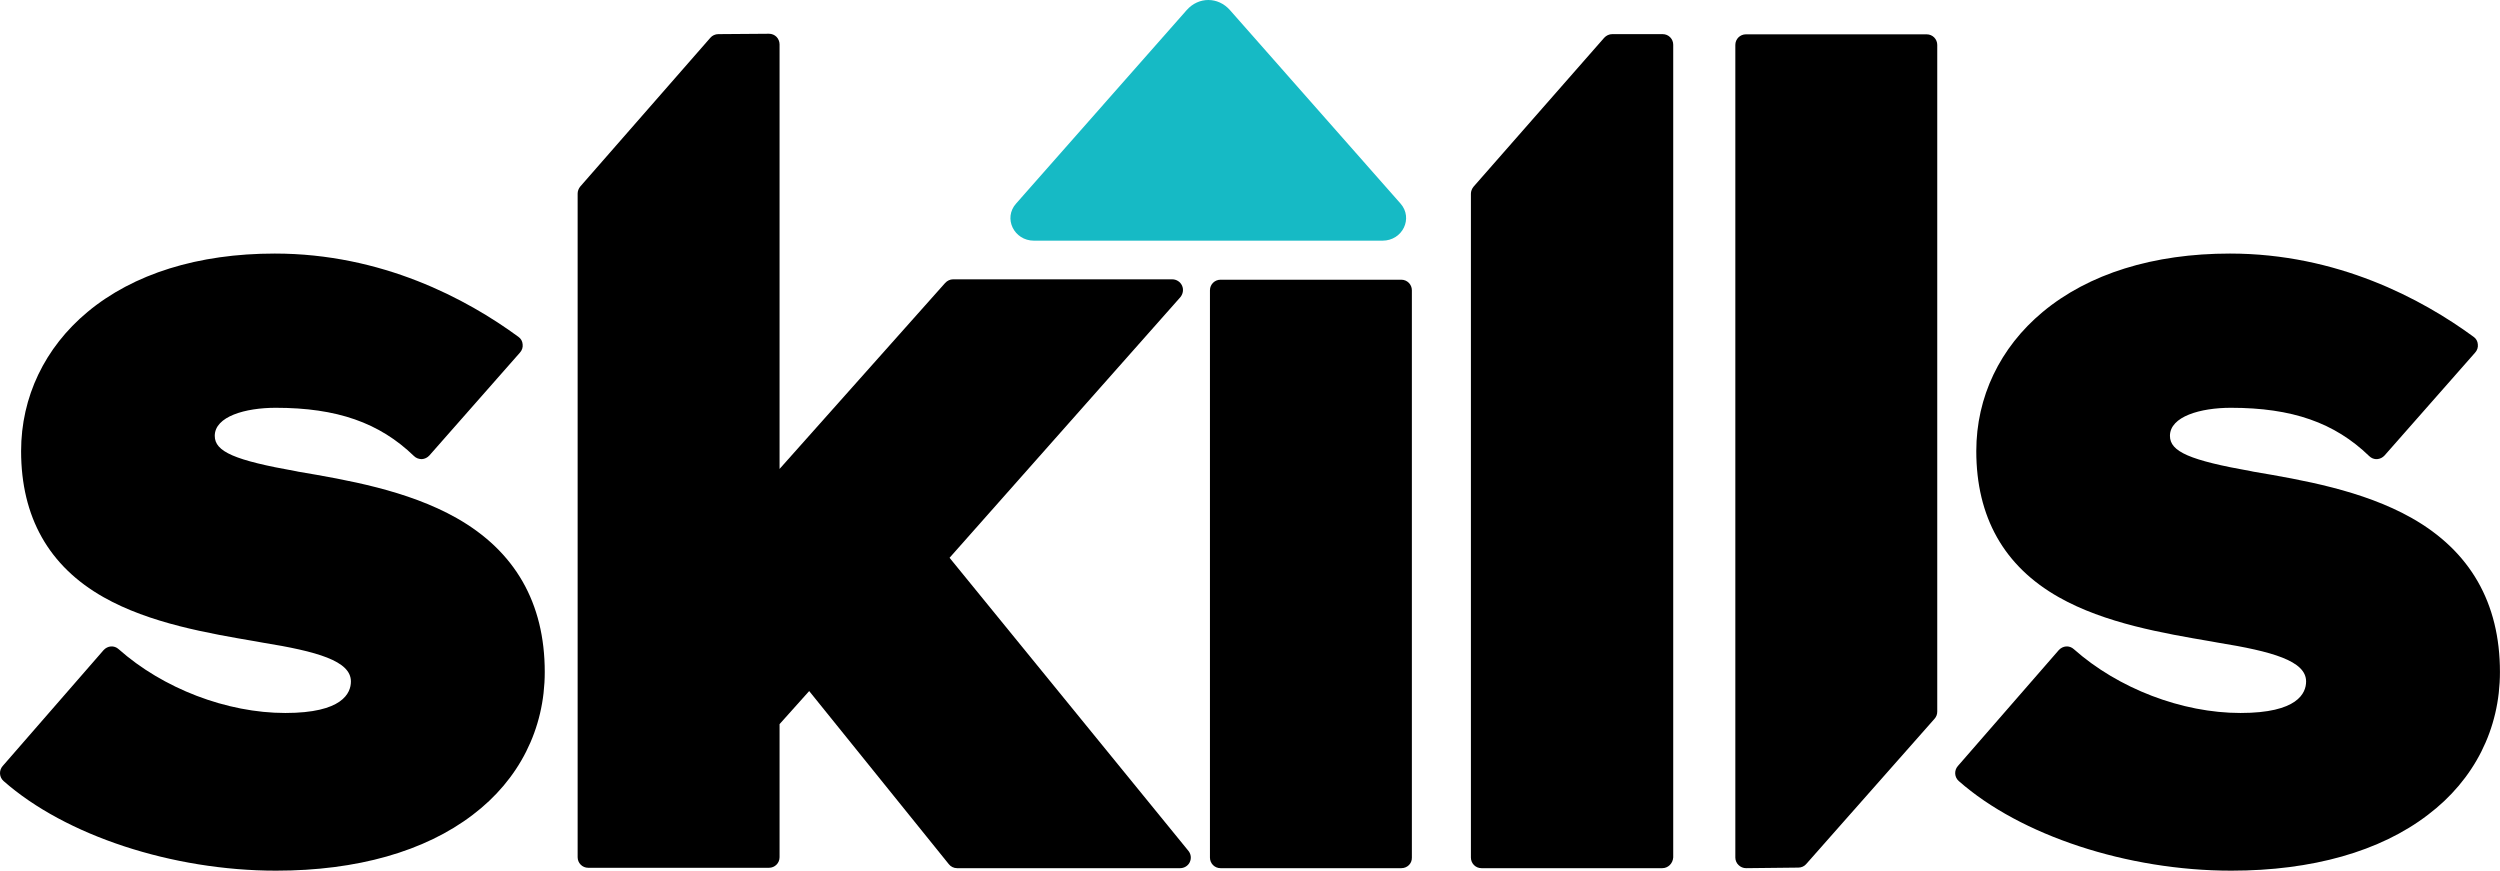 <svg width="1300" height="453" viewBox="0 0 1300 453" fill="none" xmlns="http://www.w3.org/2000/svg">
<path d="M613.673 451.45H497.673C495.973 451.45 494.373 450.65 493.373 449.35L420.773 359.35L405.373 376.55V445.75C405.373 448.85 402.873 451.25 399.873 451.25H305.873C302.773 451.25 300.373 448.75 300.373 445.75V100.65C300.373 99.35 300.873 98.05 301.773 96.95L369.373 19.65C370.373 18.45 371.973 17.75 373.473 17.75L399.873 17.55C401.373 17.55 402.773 18.15 403.773 19.15C404.773 20.15 405.373 21.65 405.373 23.05V243.85L491.473 147.15C492.573 145.95 494.073 145.25 495.573 145.25H609.573C611.773 145.25 613.773 146.55 614.673 148.55C615.573 150.55 615.173 152.85 613.773 154.55L493.773 290.05L617.973 442.45C619.373 444.15 619.573 446.45 618.673 448.35C617.773 450.25 615.773 451.45 613.673 451.45Z" fill="black"/>
<path d="M728.673 451.45H634.673C631.573 451.45 629.173 448.95 629.173 445.95V150.95C629.173 147.85 631.673 145.45 634.673 145.45H728.673C731.773 145.45 734.173 147.95 734.173 150.95V445.95C734.273 449.05 731.773 451.45 728.673 451.45Z" fill="black"/>
<path d="M864.373 451.45H770.373C767.273 451.45 764.873 448.95 764.873 445.95V100.75C764.873 99.45 765.373 98.15 766.273 97.05L834.173 19.65C835.273 18.45 836.773 17.75 838.373 17.75H864.573C867.673 17.75 870.073 20.25 870.073 23.25V445.85C869.873 449.05 867.373 451.45 864.373 451.45Z" fill="black"/>
<path d="M907.973 451.45C906.473 451.45 905.073 450.85 904.073 449.85C902.973 448.85 902.373 447.35 902.373 445.95V23.35C902.373 20.25 904.873 17.85 907.873 17.85H1001.87C1004.97 17.85 1007.37 20.35 1007.37 23.35V370.05C1007.37 371.45 1006.87 372.75 1005.97 373.75L939.273 449.25C938.273 450.45 936.773 451.15 935.173 451.15L907.973 451.45C908.073 451.45 908.073 451.45 907.973 451.45Z" fill="black"/>
<path d="M143.573 452.75C89.573 452.75 33.973 434.45 1.873 406.15C-0.427 404.15 -0.627 400.65 1.373 398.35L53.873 338.05C54.873 336.95 56.273 336.25 57.673 336.15C59.173 336.05 60.573 336.55 61.673 337.55C84.773 358.05 117.973 370.75 148.373 370.75C178.073 370.75 182.473 360.45 182.473 354.35C182.473 343.65 164.873 338.75 136.473 334.15L133.173 333.55C108.573 329.35 77.873 324.15 53.873 310.55C25.373 294.45 10.973 268.85 10.973 234.55C10.973 206.45 23.273 180.75 45.473 162.25C69.373 142.35 103.073 131.85 142.873 131.85C198.573 131.85 242.573 155.35 269.573 175.15C270.873 176.05 271.673 177.45 271.773 179.05C271.973 180.55 271.473 182.15 270.373 183.35L223.273 236.85C222.273 237.95 220.873 238.65 219.373 238.75C217.873 238.75 216.373 238.25 215.273 237.15C197.273 219.75 175.173 212.05 143.373 212.05C127.573 212.05 111.673 216.55 111.673 226.65C111.673 234.85 121.973 239.35 154.073 245.05L154.973 245.25C180.273 249.55 211.873 254.95 237.373 269.35C267.773 286.55 283.273 313.45 283.273 349.45C283.273 379.05 269.973 405.45 245.773 423.75C220.873 442.75 185.573 452.75 143.573 452.75Z" fill="black"/>
<path d="M1160.27 452.75C1106.27 452.75 1050.67 434.45 1018.57 406.15C1016.27 404.15 1016.07 400.65 1018.07 398.35L1070.57 338.05C1071.57 336.95 1072.97 336.25 1074.37 336.15C1075.87 336.05 1077.27 336.55 1078.37 337.55C1101.47 358.05 1134.67 370.75 1165.07 370.75C1194.77 370.75 1199.17 360.45 1199.17 354.35C1199.17 343.65 1181.57 338.75 1153.17 334.15L1149.87 333.55C1125.27 329.35 1094.57 324.15 1070.57 310.55C1042.07 294.45 1027.67 268.85 1027.67 234.55C1027.67 206.45 1039.97 180.75 1062.17 162.25C1086.07 142.35 1119.77 131.85 1159.57 131.85C1215.27 131.85 1259.27 155.35 1286.27 175.15C1287.57 176.05 1288.37 177.45 1288.47 179.05C1288.67 180.55 1288.17 182.15 1287.07 183.35L1239.97 236.85C1238.97 237.95 1237.57 238.65 1236.07 238.75C1234.57 238.85 1233.07 238.25 1231.97 237.15C1213.97 219.75 1191.87 212.05 1160.07 212.05C1144.27 212.05 1128.37 216.55 1128.37 226.65C1128.37 234.85 1138.67 239.35 1170.77 245.05L1171.67 245.25C1196.97 249.55 1228.57 254.95 1254.07 269.35C1284.47 286.55 1299.97 313.45 1299.97 349.45C1299.97 379.05 1286.67 405.45 1262.47 423.75C1237.67 442.75 1202.27 452.75 1160.27 452.75Z" fill="black"/>
<path d="M528.373 105.85L617.073 5.25C623.273 -1.75 633.373 -1.75 639.573 5.25L728.273 105.85C734.973 113.45 729.373 125.15 718.873 125.15H537.673C527.273 125.15 521.573 113.45 528.373 105.85Z" fill="#16BAC5"/>
</svg>
